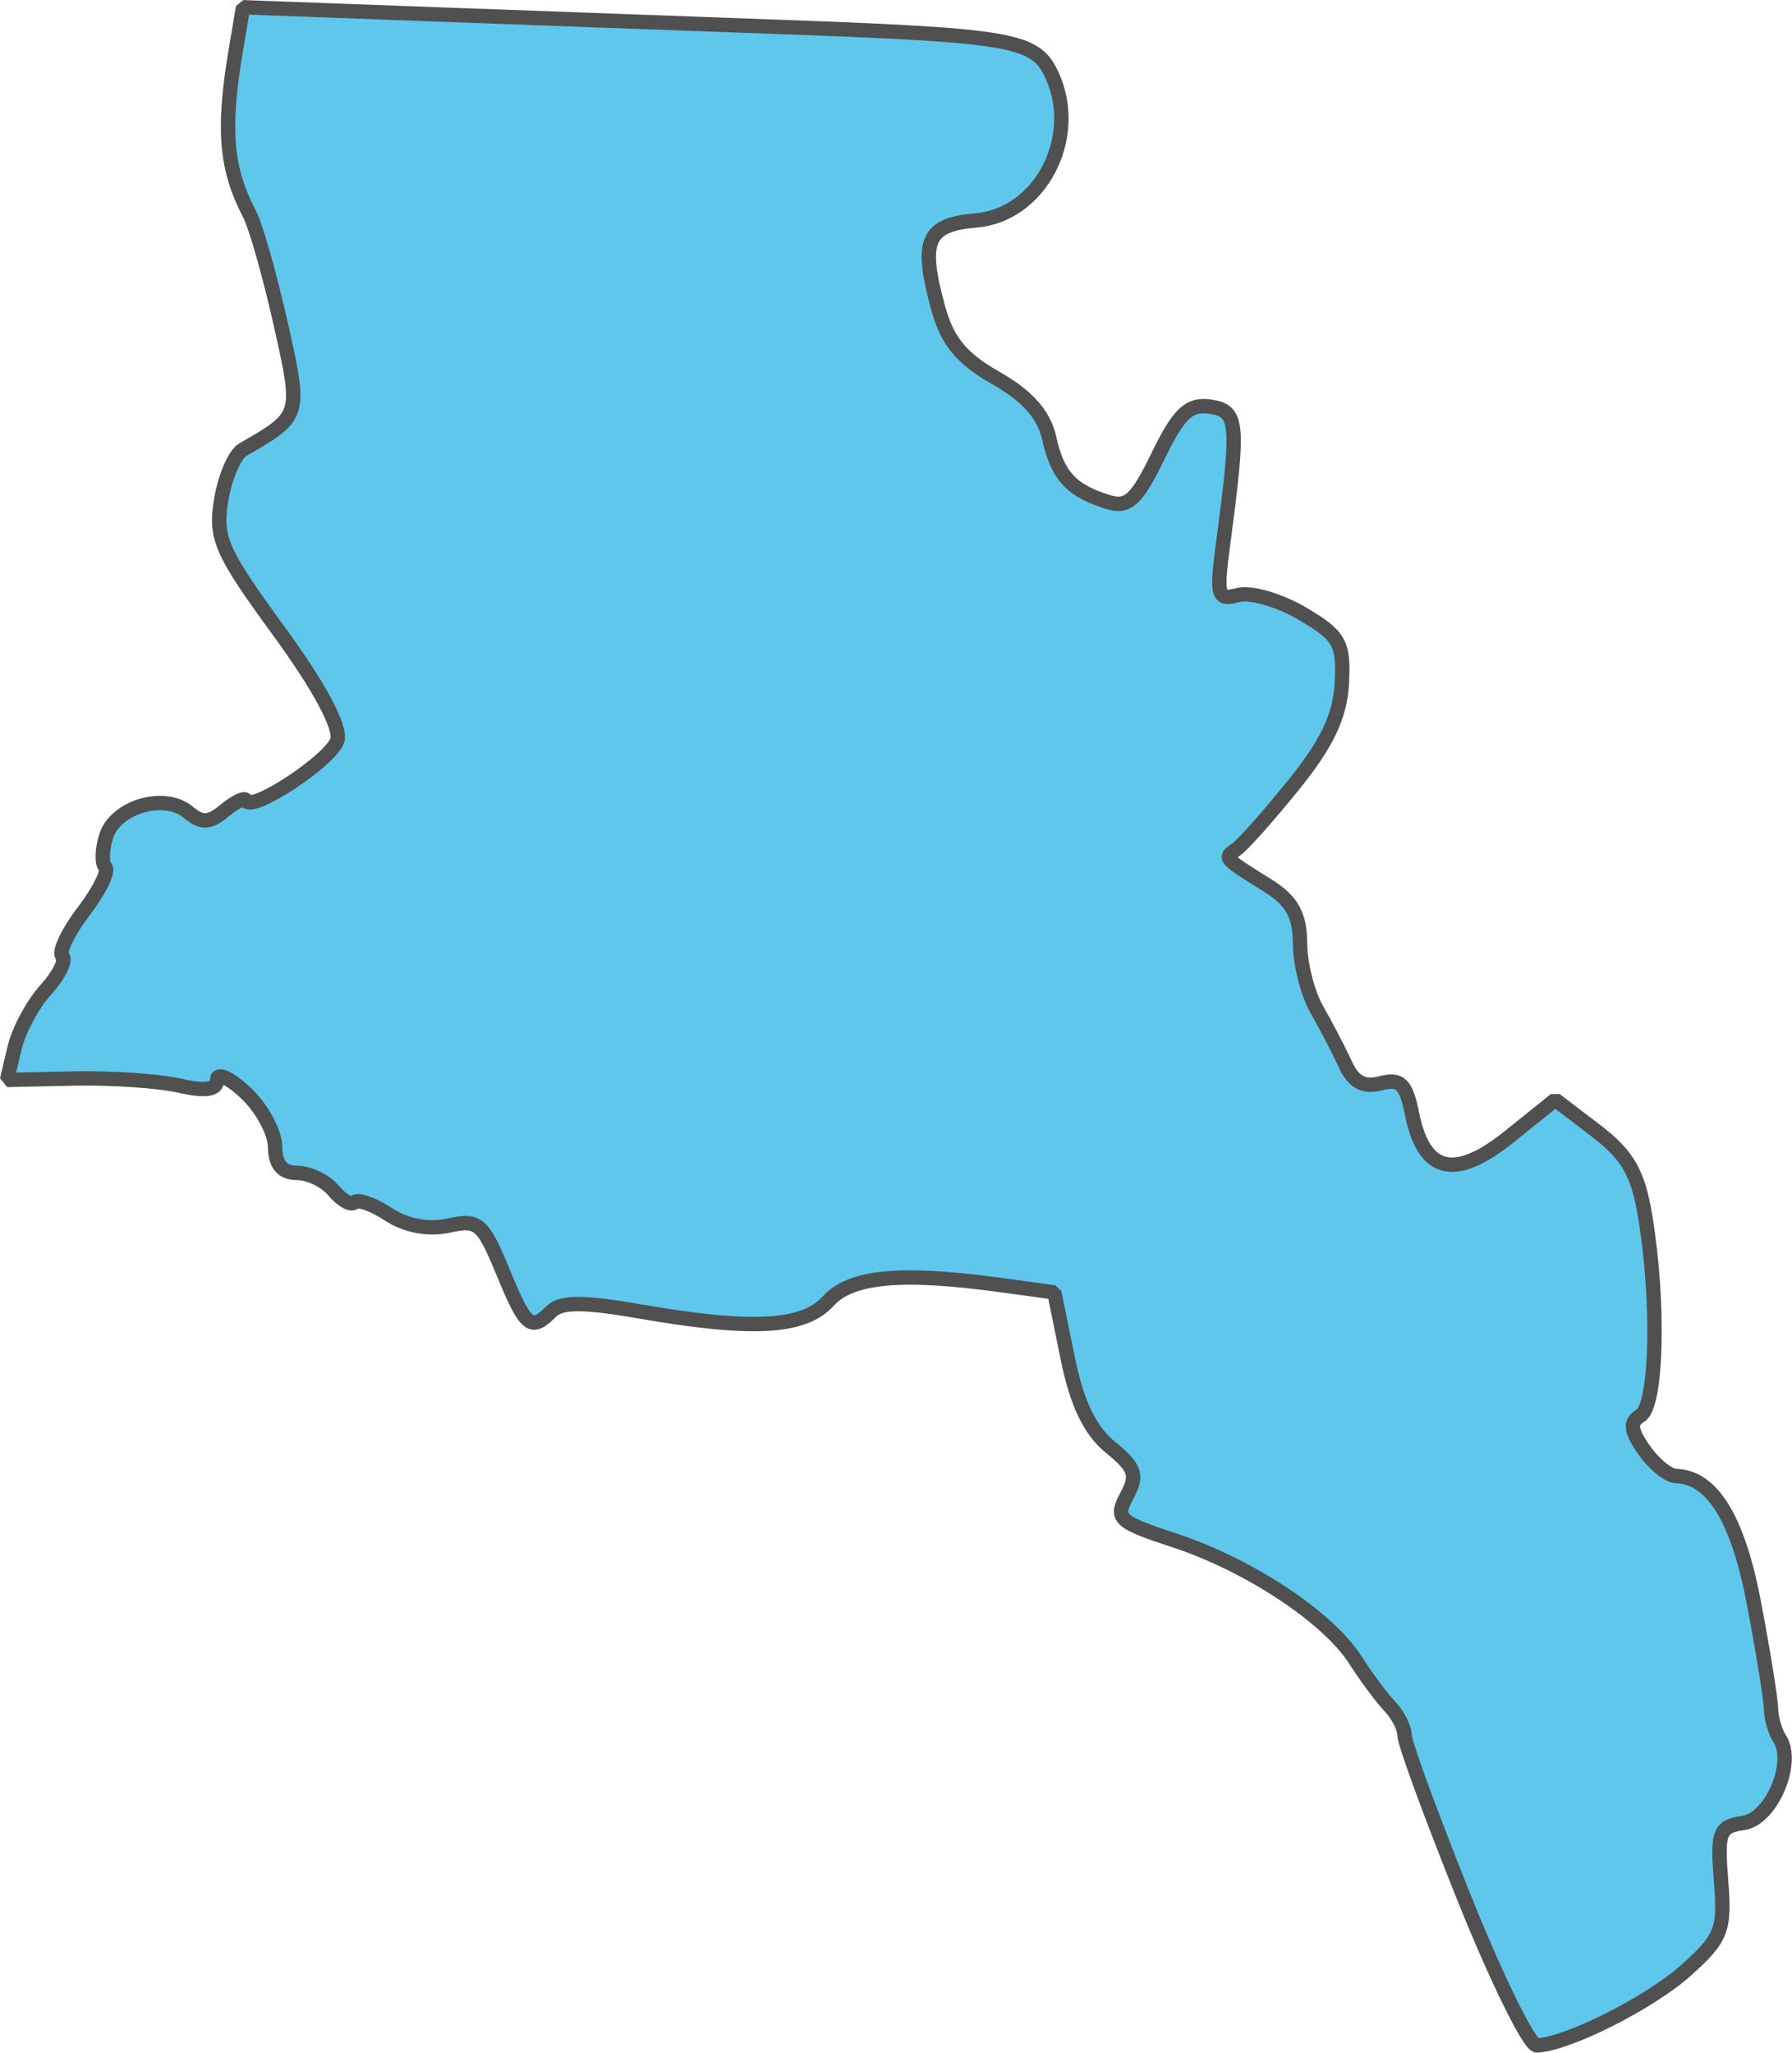 <?xml version="1.0" encoding="UTF-8" standalone="no"?>
<svg
   viewBox="0 0 62.307 71.368"
   version="1.2"
   id="svg52"
   width="62.307"
   height="71.368"
   xmlns="http://www.w3.org/2000/svg"
   xmlns:svg="http://www.w3.org/2000/svg"
   xmlns:rdf="http://www.w3.org/1999/02/22-rdf-syntax-ns#"
   xmlns:cc="http://creativecommons.org/ns#"
   xmlns:dc="http://purl.org/dc/elements/1.1/">
  <defs
     id="defs56" />
  <g
     id="layer5"
     style="display:inline"
     transform="translate(-95.653,-59.044)">
    <path
       style="fill:#5fc7ec;fill-opacity:1;stroke:#505050;stroke-width:0.5;stroke-linejoin:bevel;stroke-miterlimit:4;stroke-dasharray:none;stroke-dashoffset:0;stroke-opacity:1"
       d="m 146.557,125.023 c -1.138,-2.839 -2.069,-5.376 -2.068,-5.638 8.1e-4,-0.262 -0.229,-0.718 -0.51,-1.012 -0.281,-0.294 -0.825,-1.025 -1.208,-1.624 -0.946,-1.478 -3.702,-3.3 -6.273,-4.145 -1.965,-0.646 -2.089,-0.761 -1.666,-1.552 0.388,-0.724 0.301,-0.98 -0.569,-1.689 -0.714,-0.581 -1.167,-1.528 -1.489,-3.11 l -0.463,-2.275 -1.86,-0.255 c -3.461,-0.474 -5.213,-0.312 -5.998,0.555 -0.854,0.944 -2.651,1.041 -6.579,0.357 -1.913,-0.333 -2.716,-0.333 -3.049,0 -0.712,0.712 -0.885,0.57 -1.692,-1.387 -0.695,-1.685 -0.852,-1.818 -1.879,-1.593 -0.705,0.155 -1.48,0.011 -2.089,-0.389 -0.533,-0.349 -1.065,-0.539 -1.183,-0.421 -0.117,0.117 -0.444,-0.064 -0.726,-0.403 -0.282,-0.339 -0.854,-0.617 -1.272,-0.617 -0.516,0 -0.762,-0.292 -0.767,-0.911 -0.004,-0.501 -0.459,-1.34 -1.012,-1.864 -0.553,-0.524 -1.005,-0.731 -1.005,-0.46 0,0.347 -0.389,0.406 -1.316,0.198 -0.724,-0.163 -2.367,-0.274 -3.651,-0.247 l -2.336,0.049 0.264,-1.115 c 0.145,-0.613 0.635,-1.524 1.089,-2.024 0.454,-0.5 0.711,-1.024 0.572,-1.163 -0.14,-0.14 0.193,-0.84 0.739,-1.555 0.546,-0.716 0.886,-1.408 0.755,-1.539 -0.131,-0.131 -0.118,-0.615 0.029,-1.077 0.325,-1.025 2.022,-1.523 2.849,-0.837 0.48,0.399 0.737,0.387 1.271,-0.056 0.368,-0.306 0.701,-0.465 0.74,-0.353 0.159,0.456 3.004,-1.425 3.181,-2.102 0.12,-0.458 -0.646,-1.881 -2.046,-3.796 -2,-2.738 -2.212,-3.219 -1.999,-4.53 0.131,-0.807 0.471,-1.601 0.757,-1.766 2.041,-1.177 2.037,-1.163 1.305,-4.416 -0.374,-1.663 -0.856,-3.358 -1.07,-3.767 -0.825,-1.576 -0.943,-2.941 -0.488,-5.656 l 0.259,-1.542 6.126,0.226 c 3.369,0.124 8.859,0.325 12.198,0.446 8.556,0.31 9.245,0.432 9.823,1.737 0.96,2.17 -0.452,4.82 -2.666,5.004 -1.71,0.143 -1.952,0.701 -1.317,3.028 0.319,1.168 0.813,1.77 2.014,2.452 1.101,0.625 1.672,1.271 1.854,2.097 0.285,1.298 0.771,1.822 2.052,2.214 0.684,0.209 0.988,-0.072 1.728,-1.597 0.72,-1.482 1.079,-1.825 1.802,-1.722 0.984,0.14 1.024,0.529 0.476,4.657 -0.258,1.947 -0.221,2.085 0.509,1.894 0.433,-0.113 1.439,0.179 2.236,0.649 1.297,0.765 1.441,1.019 1.369,2.416 -0.059,1.138 -0.51,2.093 -1.667,3.525 -0.873,1.081 -1.77,2.091 -1.994,2.246 -0.452,0.313 -0.469,0.293 1.088,1.267 0.837,0.524 1.115,1.02 1.119,2.003 0.003,0.718 0.269,1.762 0.59,2.318 0.321,0.557 0.764,1.407 0.984,1.891 0.284,0.623 0.642,0.815 1.232,0.661 0.679,-0.177 0.88,0.018 1.088,1.058 0.413,2.064 1.489,2.319 3.378,0.801 l 1.603,-1.288 1.405,1.072 c 1.115,0.85 1.471,1.468 1.723,2.993 0.492,2.969 0.408,6.562 -0.162,6.915 -0.386,0.239 -0.358,0.511 0.124,1.2 0.343,0.49 0.841,0.897 1.107,0.904 1.266,0.035 2.157,1.493 2.715,4.439 0.316,1.67 0.581,3.309 0.588,3.643 0.007,0.334 0.142,0.805 0.3,1.047 0.549,0.842 -0.29,2.792 -1.263,2.933 -0.834,0.122 -0.907,0.314 -0.772,2.015 0.136,1.71 0.026,1.992 -1.214,3.104 -1.261,1.131 -4.107,2.567 -5.191,2.618 -0.254,0.012 -1.393,-2.301 -2.532,-5.139 z"
       id="path2528" />
  </g>
</svg>
